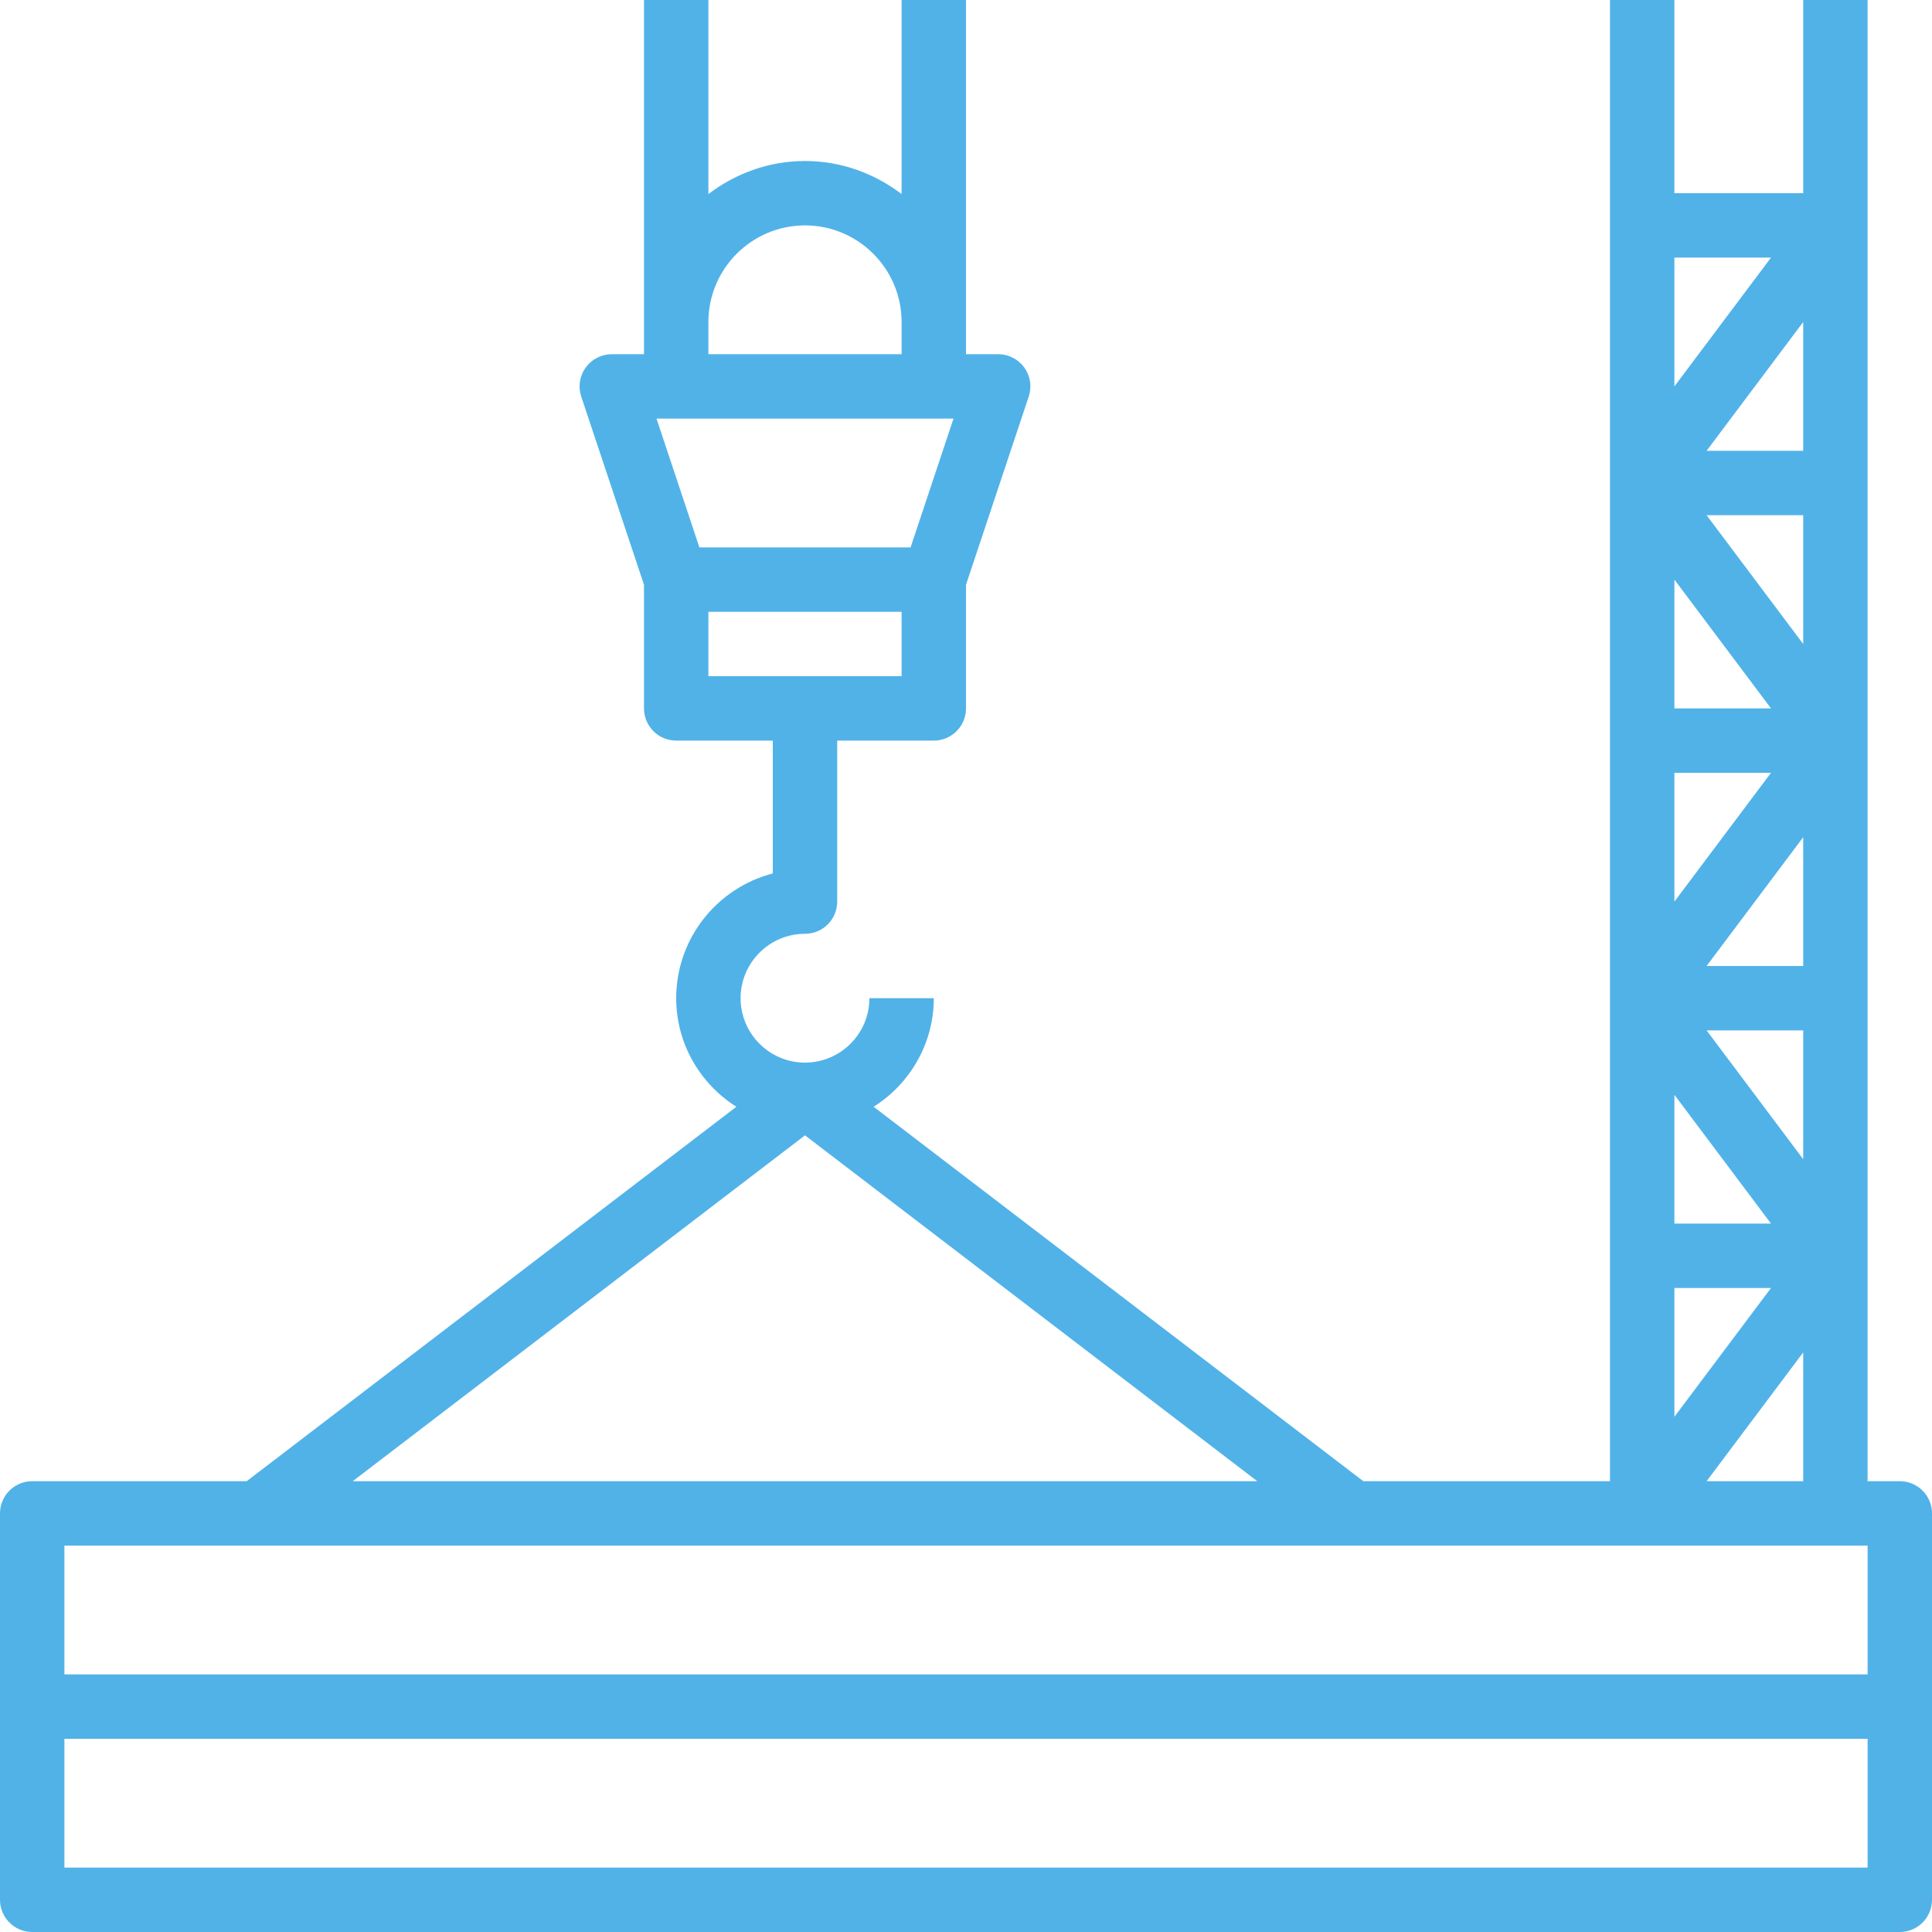 <svg width="60" height="60" viewBox="0 0 60 60" fill="none" xmlns="http://www.w3.org/2000/svg">
<path d="M59 46H58V39V31V23V15V7V0H56V6H52V0H50V7V15V23V31V39V46H42.339L27.132 34.372C28.251 33.662 29 32.42 29 31H27C27 32.103 26.103 32.999 25.001 33C25 33 25 33 24.999 33C23.897 33 23 32.103 23 31C23 29.897 23.897 29 25 29C25.553 29 26 28.552 26 28V23H29C29.553 23 30 22.552 30 22V18.161L31.948 12.316C32.051 12.011 31.999 11.676 31.811 11.415C31.623 11.154 31.321 11 31 11H30V10V0H28V6.026C27.162 5.391 26.13 5 25 5C23.87 5 22.838 5.391 22 6.026V0H20V10V11H19C18.679 11 18.377 11.154 18.188 11.416C18 11.677 17.949 12.012 18.051 12.317L20 18.161V22C20 22.552 20.447 23 21 23H24V27.126C22.276 27.571 21 29.139 21 31C21 32.42 21.749 33.662 22.868 34.372L7.661 46H1C0.447 46 0 46.448 0 47V53V59C0 59.552 0.447 60 1 60H59C59.553 60 60 59.552 60 59V53V47C60 46.448 59.553 46 59 46ZM20.388 13H21H29H29.612L28.279 17H21.72L20.388 13ZM22 10C22 8.346 23.346 7 25 7C26.654 7 28 8.346 28 10V11H22V10ZM22 19H28V21H22V19ZM53 32H56V36L53 32ZM56 30H53L56 26V30ZM53 16H56V20L53 16ZM56 14H53L56 10V14ZM52 12V8H55L52 12ZM55 22H52V18L55 22ZM52 24H55L52 28V24ZM55 38H52V34L55 38ZM52 40H55L52 44V40ZM56 42V46H53L56 42ZM25 35.259L39.046 46H10.954L25 35.259ZM2 48H8H42H51H57H58V52H2V48ZM58 58H2V54H58V58Z" fill="#51B2E8"/>
</svg>
